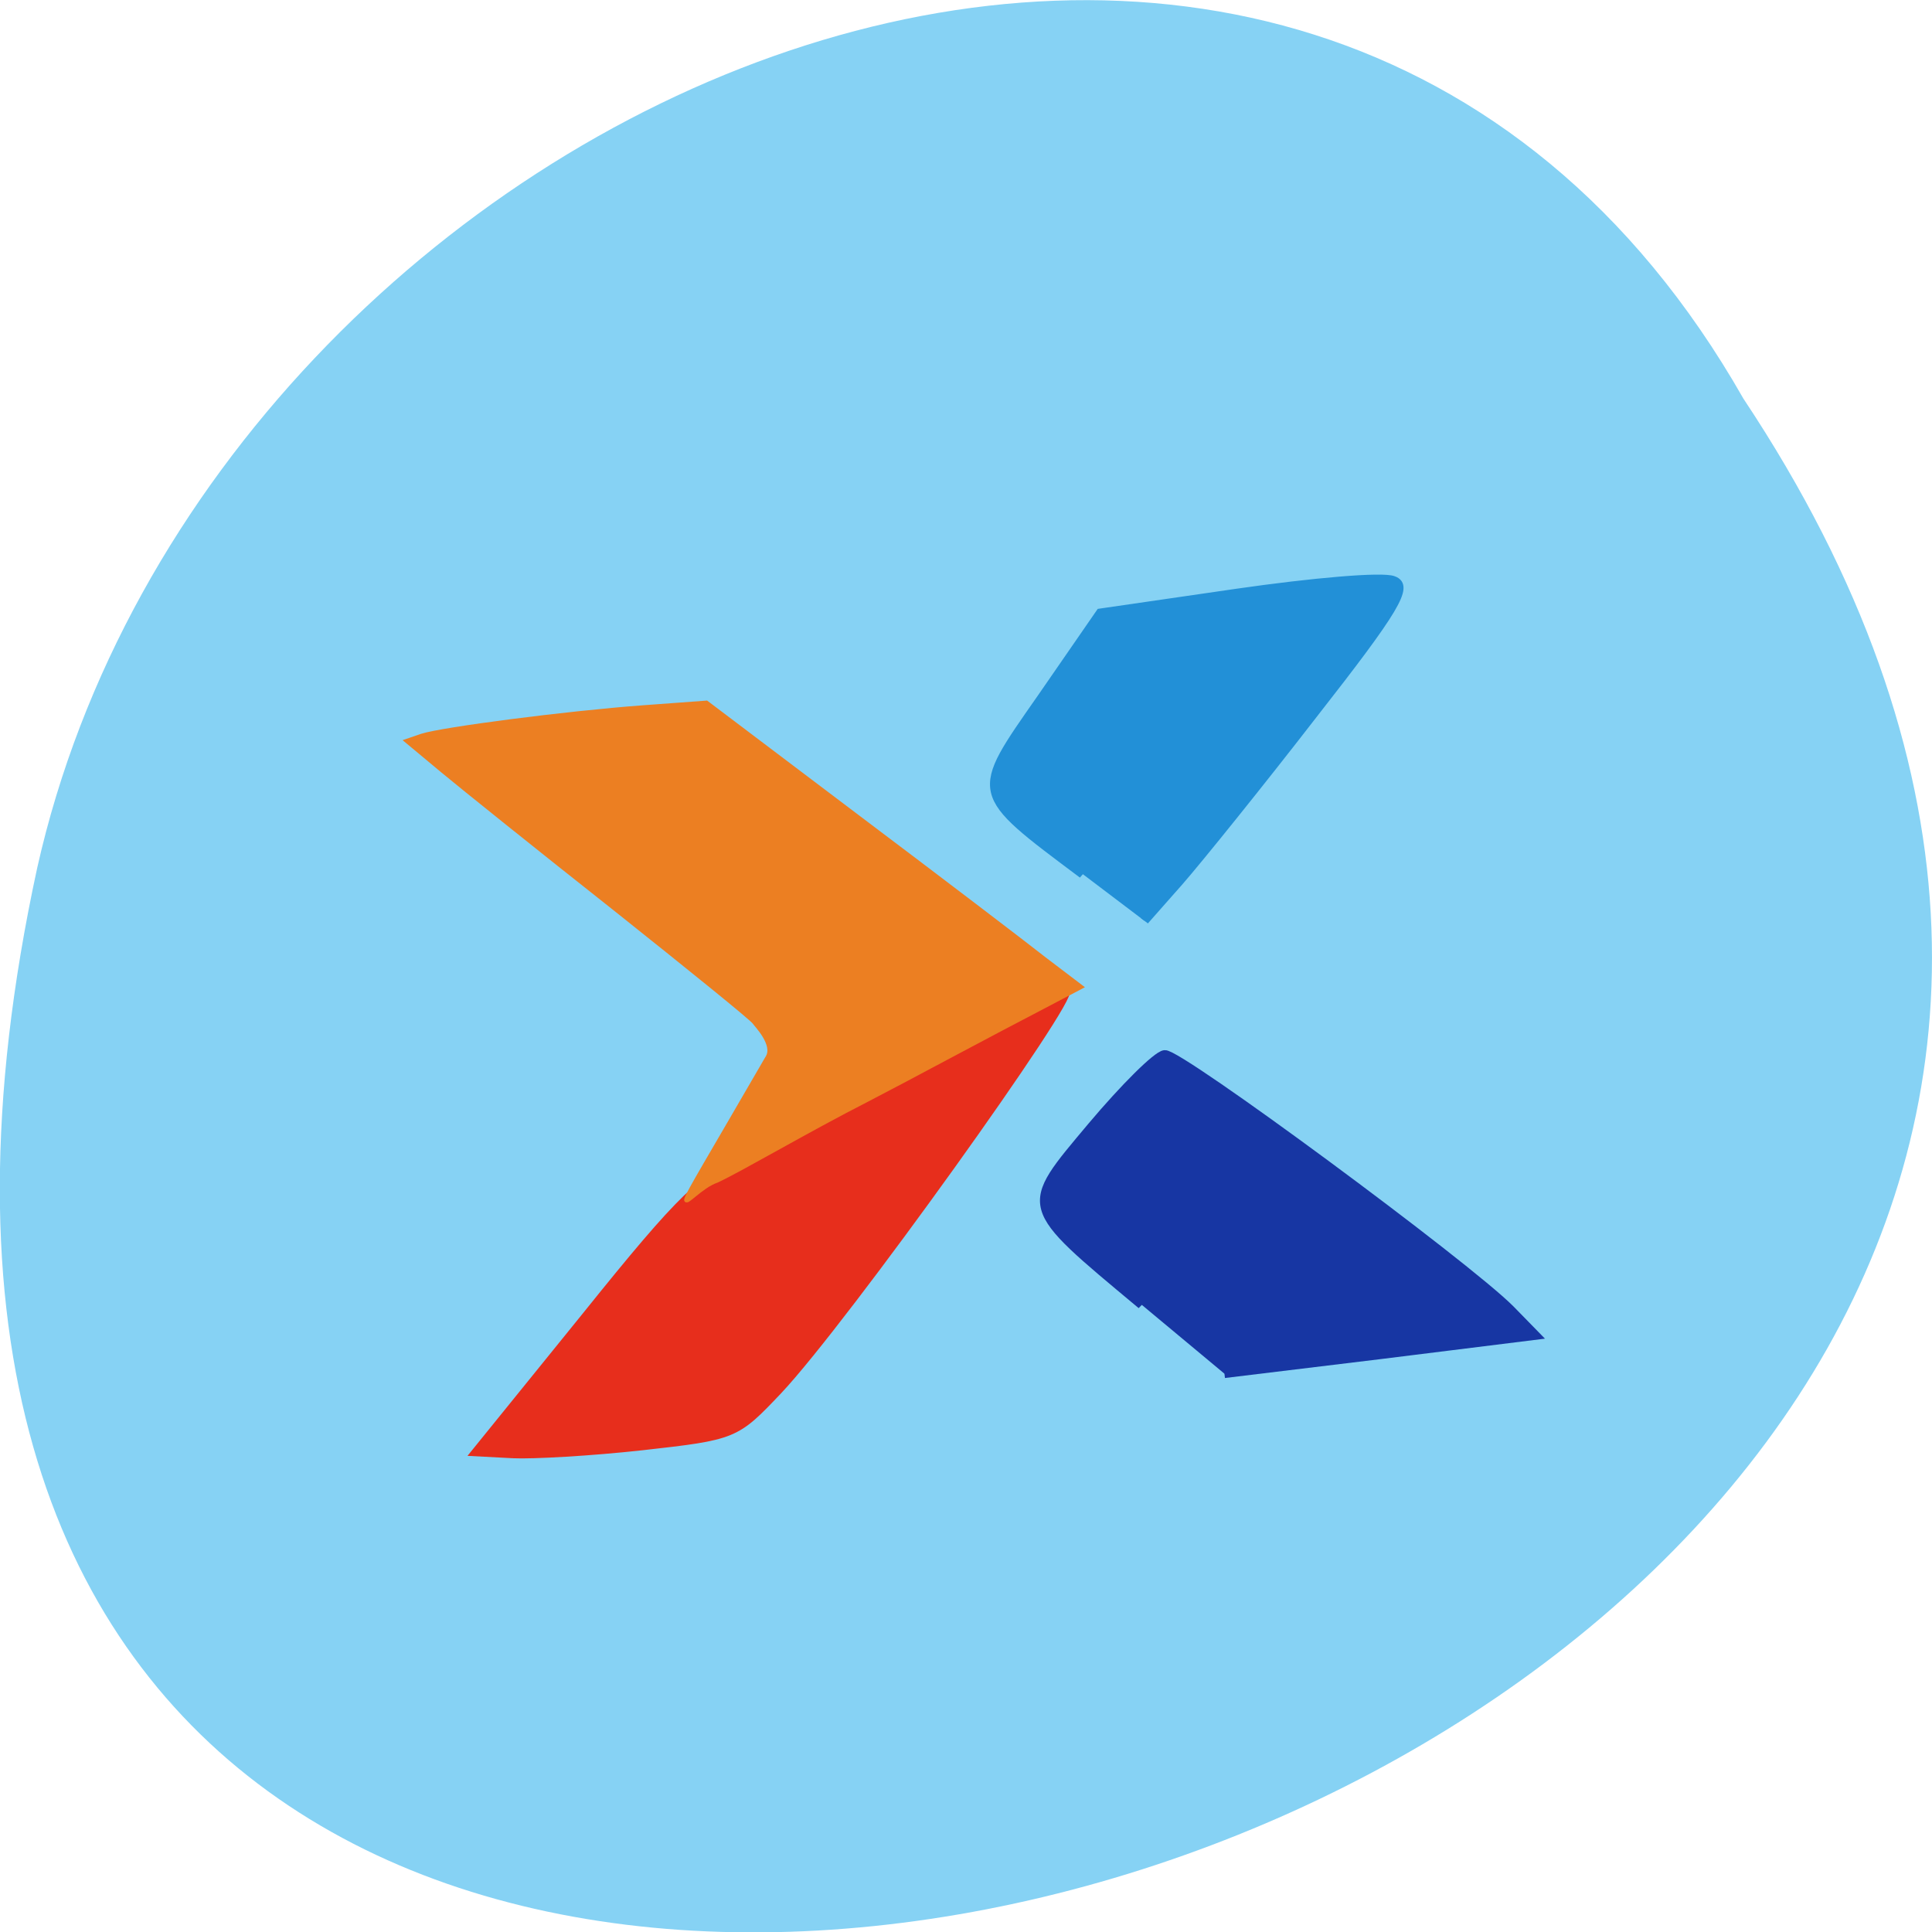 <svg xmlns="http://www.w3.org/2000/svg" viewBox="0 0 16 16"><path d="m 14.438 3.301 c 8 12.03 -17.504 19.438 -14.13 3.887 c 1.441 -6.426 10.461 -10.328 14.13 -3.887" fill="#86d2f4"/><g stroke-width="0.961" transform="matrix(0.08 -0.01 0.009 0.074 -3.441 -0.125)"><path d="m 141.76 118.68 c -10.203 -10.622 -10.155 -10.191 -1.995 -20.02 l 7.03 -8.547 l 14.171 -0.305 c 7.822 -0.159 15 0.126 16.06 0.748 c 1.57 0.85 -0.128 3.221 -9.835 13.687 c -6.406 6.986 -13.502 14.41 -15.713 16.552 l -4.03 3.859" fill="#2290d7" stroke="#2290d7"/><path d="m 142.43 166.97 c -11.04 -12.752 -10.951 -12.21 -2.835 -20.397 c 3.777 -3.787 7.475 -6.894 8.261 -6.894 c 1.426 -0.019 28.09 27.331 32.06 32.86 l 2.276 3.229 l -16.1 -0.01 l -16.09 -0.062" fill="#1736a3" stroke="#1736a3"/><path d="m 76.45 174.73 l -3.696 -0.714 l 13.01 -13.574 c 11.181 -11.753 13.725 -13.796 18.219 -14.884 c 2.882 -0.723 11.189 -4.214 18.777 -7.43 c 7.588 -3.216 15.1 -7.03 15.715 -6.837 c 1.274 0.438 -26.637 33.28 -34.25 40.1 c -4.871 4.328 -4.925 4.374 -14.481 4.244 c -5.291 -0.082 -11.277 -0.523 -13.294 -0.903" fill="#e72e1c" stroke="#e72e1c"/></g><path d="m 291.46 89.23 c 0.985 -1.299 -0.747 -3.711 -0.904 -4.051 c -0.151 -0.392 -5.928 -6.857 -12.847 -14.485 c -6.924 -7.576 -14.05 -15.498 -15.829 -17.544 l -3.29 -3.791 l 1.613 -0.365 c 2.211 -0.443 14.98 -0.514 22.833 -0.085 l 6.584 0.363 l 13.958 14.635 c 7.703 8.05 15.485 16.276 17.315 18.276 l 3.411 3.595 c -14.264 5.76 -17.16 7.07 -23.19 9.485 c -6.634 2.603 -13.54 5.859 -16.355 6.856 c -3.323 0.717 -7.784 7.861 6.699 -12.892" transform="matrix(0.08 -0.01 0.009 0.074 -17.763 5.069)" fill="#ec7f22" stroke="#ec7f22" stroke-width="0.446"/></svg>